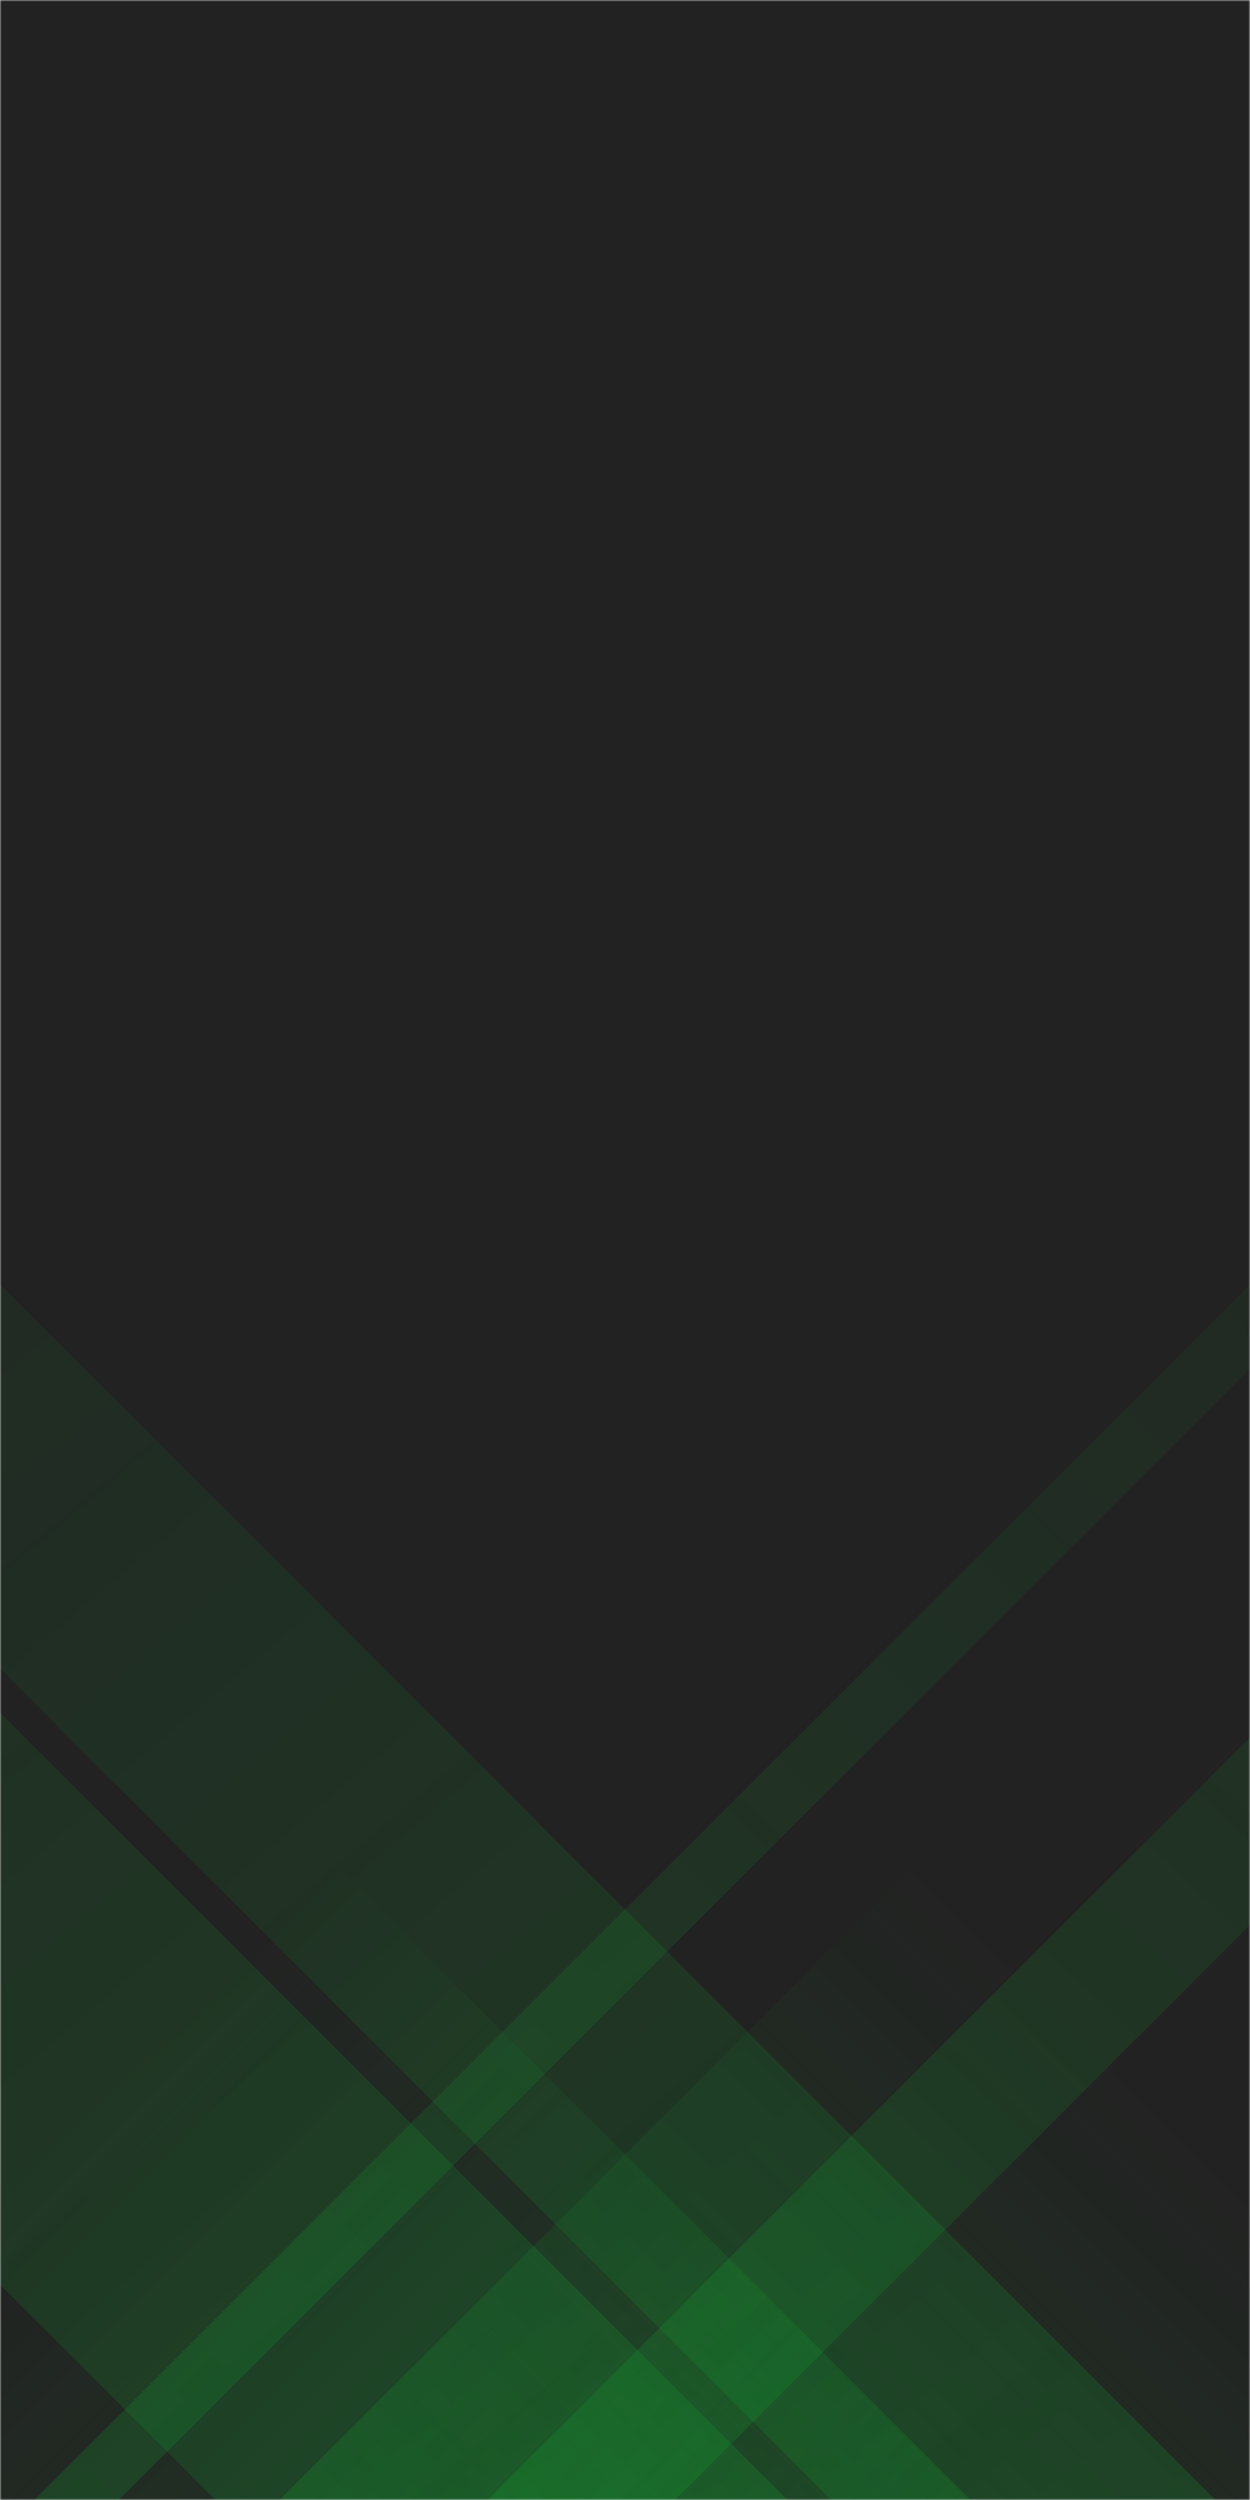 <svg xmlns="http://www.w3.org/2000/svg" version="1.1" xmlns:xlink="http://www.w3.org/1999/xlink" xmlns:svgjs="http://svgjs.dev/svgjs" width="400" height="800" preserveAspectRatio="none" viewBox="0 0 400 800">
    <g mask="url(&quot;#SvgjsMask1039&quot;)" fill="none">
        <rect width="400" height="800" x="0" y="0" fill="rgba(34, 34, 34, 1)"></rect>
        <path d="M11 800L811 0L838 0L38 800z" fill="url(&quot;#SvgjsLinearGradient1040&quot;)"></path>
        <path d="M156 800L956 0L1016 0L216 800z" fill="url(&quot;#SvgjsLinearGradient1040&quot;)"></path>
        <path d="M389 800L-411 0L-534 0L266 800z" fill="url(&quot;#SvgjsLinearGradient1041&quot;)"></path>
        <path d="M252 800L-548 0L-731 0L69 800z" fill="url(&quot;#SvgjsLinearGradient1041&quot;)"></path>
        <path d="M89.45 800L400 489.45L400 800z" fill="url(&quot;#SvgjsLinearGradient1040&quot;)"></path>
        <path d="M0 800L310.55 800L 0 489.45z" fill="url(&quot;#SvgjsLinearGradient1041&quot;)"></path>
    </g>
    <defs>
        <mask id="SvgjsMask1039">
            <rect width="400" height="800" fill="#ffffff"></rect>
        </mask>
        <linearGradient x1="0%" y1="100%" x2="100%" y2="0%" id="SvgjsLinearGradient1040">
            <stop stop-color="rgba(15, 185, 51, 0.18)" offset="0"></stop>
            <stop stop-opacity="0" stop-color="rgba(15, 185, 51, 0.18)" offset="0.66"></stop>
        </linearGradient>
        <linearGradient x1="100%" y1="100%" x2="0%" y2="0%" id="SvgjsLinearGradient1041">
            <stop stop-color="rgba(15, 185, 51, 0.18)" offset="0"></stop>
            <stop stop-opacity="0" stop-color="rgba(15, 185, 51, 0.18)" offset="0.66"></stop>
        </linearGradient>
    </defs>
</svg>